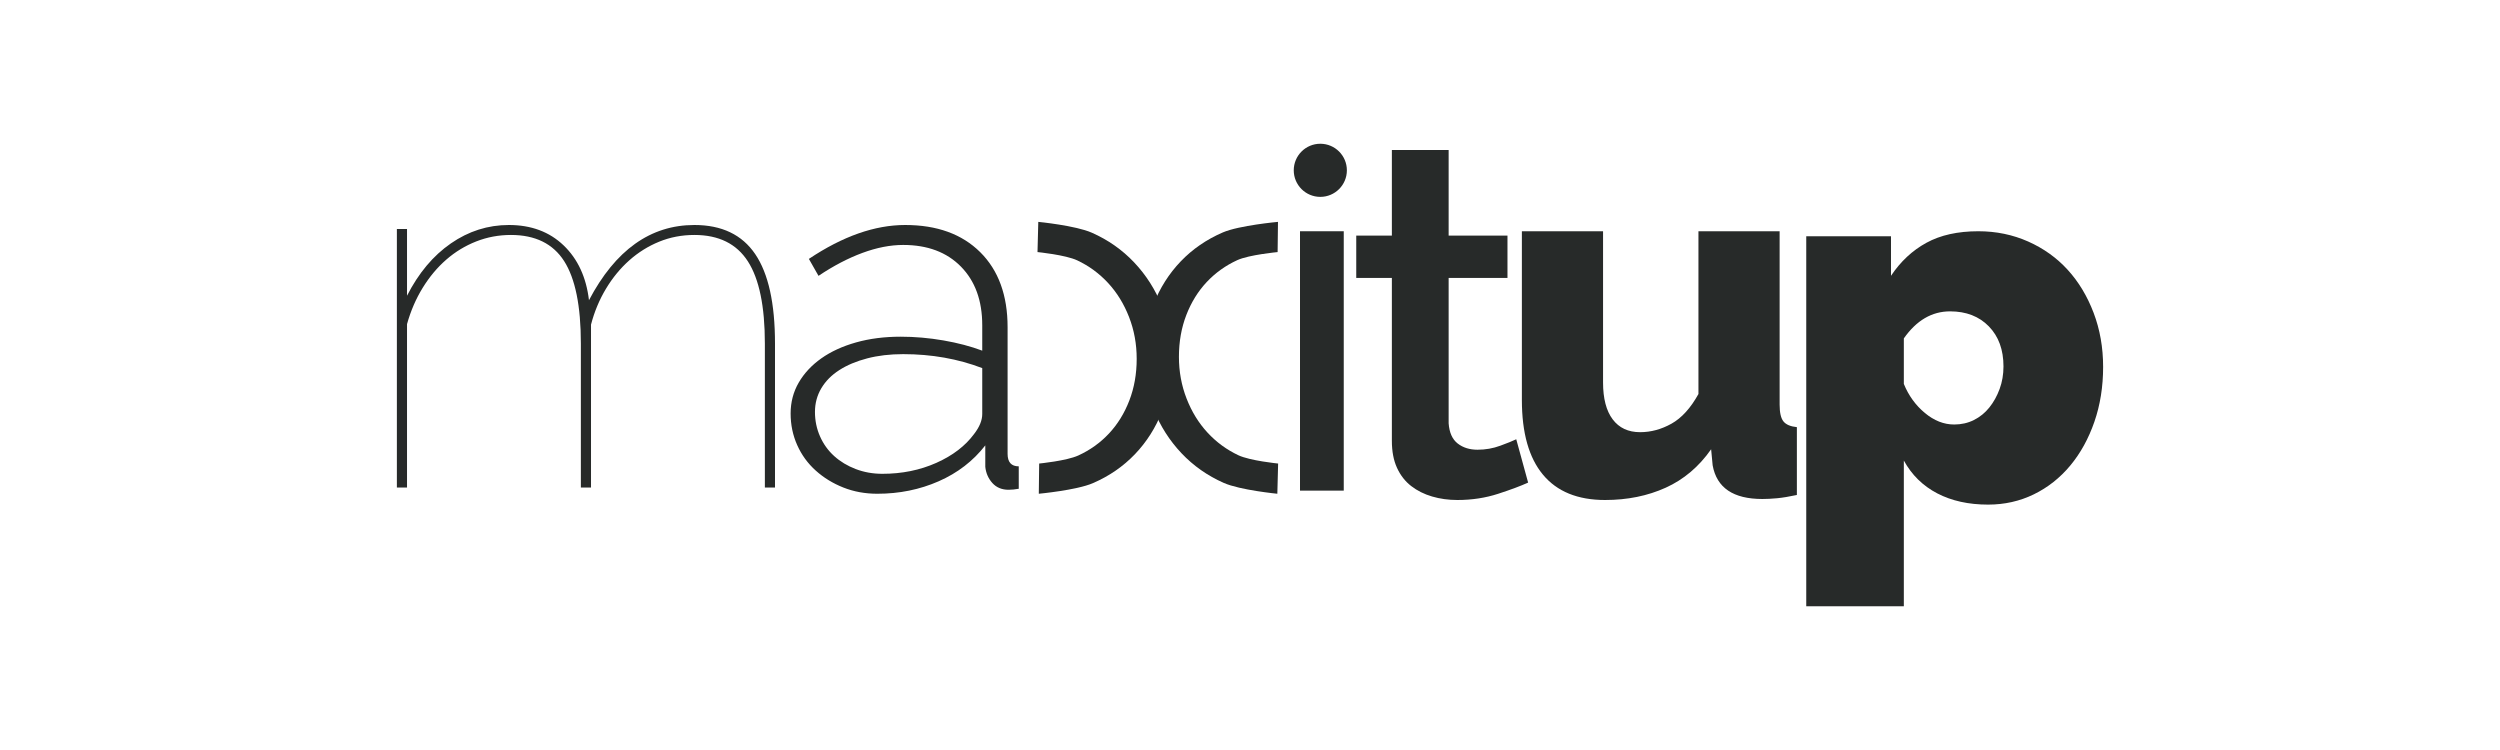 <?xml version="1.0" encoding="UTF-8"?>
<svg width="800px" height="240px" viewBox="0 0 800 240" version="1.1" xmlns="http://www.w3.org/2000/svg" xmlns:xlink="http://www.w3.org/1999/xlink">
    <!-- Generator: Sketch 52.6 (67491) - http://www.bohemiancoding.com/sketch -->
    <title>readme_logo</title>
    <desc>Created with Sketch.</desc>
    <g id="readme_logo" stroke="none" stroke-width="1" fill="none" fill-rule="evenodd">
        <g id="Group" transform="translate(127, 46)" fill="#272A29">
            <path d="M295.499,0 C300.192,0 304,3.808 304,8.501 C304,13.194 300.192,17 295.499,17 C290.806,17 287,13.194 287,8.501 C287,3.808 290.806,0 295.499,0" id="Fill-4"></path>
            <path d="M121,63.935 C121,51.08 118.892,41.54 114.676,35.324 C110.459,29.106 103.97,26 95.211,26 C81.153,26 69.908,34.023 61.473,50.068 C60.606,42.735 57.905,36.892 53.365,32.534 C48.822,28.178 42.983,26 35.847,26 C29.141,26 22.952,27.968 17.274,31.896 C11.598,35.829 6.919,41.409 3.246,48.633 L3.246,27.275 L0,27.275 L0,110 L3.246,110 L3.246,57.719 C4.433,53.469 6.108,49.59 8.272,46.083 C10.435,42.575 12.949,39.574 15.815,37.077 C18.68,34.581 21.87,32.641 25.385,31.26 C28.897,29.88 32.603,29.188 36.495,29.188 C44.28,29.188 49.958,31.978 53.526,37.556 C57.094,43.135 58.878,51.928 58.878,63.935 L58.878,110 L62.122,110 L62.122,57.879 C63.202,53.734 64.798,49.91 66.908,46.402 C69.016,42.895 71.502,39.867 74.368,37.316 C77.232,34.766 80.424,32.773 83.937,31.34 C87.451,29.905 91.209,29.188 95.211,29.188 C102.997,29.188 108.698,32.003 112.324,37.636 C115.945,43.269 117.758,52.035 117.758,63.935 L117.758,110 L121,110 L121,63.935" id="Fill-5"></path>
            <path d="M146.845,104.103 C144.194,103.093 141.897,101.71 139.952,99.955 C138.006,98.2 136.49,96.1 135.41,93.651 C134.328,91.206 133.787,88.602 133.787,85.834 C133.787,83.068 134.462,80.544 135.815,78.255 C137.165,75.97 139.085,74.028 141.575,72.433 C144.06,70.833 147.033,69.586 150.496,68.681 C153.954,67.779 157.796,67.325 162.014,67.325 C166.556,67.325 170.935,67.699 175.152,68.443 C179.372,69.187 183.427,70.305 187.319,71.793 L187.319,86.473 C187.319,88.495 186.453,90.622 184.724,92.856 C181.911,96.684 177.884,99.77 172.64,102.111 C167.392,104.45 161.634,105.619 155.362,105.619 C152.333,105.619 149.494,105.115 146.845,104.103 Z M173.369,108.013 C179.424,105.355 184.4,101.525 188.293,96.524 L188.293,103.385 C188.506,105.407 189.266,107.134 190.564,108.572 C191.861,110.006 193.59,110.725 195.755,110.725 C196.186,110.725 196.7,110.697 197.295,110.645 C197.889,110.592 198.457,110.512 199,110.405 L199,103.227 C196.62,103.227 195.43,101.897 195.43,99.238 L195.43,58.71 C195.43,48.498 192.511,40.495 186.67,34.696 C180.83,28.901 172.826,26 162.662,26 C152.928,26 142.654,29.618 131.841,36.848 L134.923,42.273 C139.68,39.084 144.358,36.637 148.954,34.935 C153.551,33.235 157.903,32.384 162.014,32.384 C169.799,32.384 175.966,34.696 180.508,39.322 C185.048,43.95 187.319,50.201 187.319,58.072 L187.319,66.209 C183.641,64.828 179.506,63.735 174.909,62.938 C170.311,62.142 165.745,61.742 161.202,61.742 C156.01,61.742 151.251,62.355 146.928,63.575 C142.601,64.799 138.897,66.503 135.815,68.681 C132.733,70.863 130.325,73.444 128.597,76.42 C126.865,79.398 126,82.699 126,86.313 C126,89.931 126.702,93.308 128.11,96.444 C129.514,99.585 131.488,102.296 134.031,104.581 C136.57,106.87 139.518,108.679 142.871,110.006 C146.222,111.336 149.847,112 153.741,112 C160.769,112 167.311,110.67 173.369,108.013 Z" id="Fill-6"></path>
            <path d="M205.416,112 C205.416,112 217.49,110.871 222.71,108.616 C227.932,106.36 232.419,103.271 236.171,99.353 C239.923,95.432 242.835,90.838 244.899,85.578 C246.966,80.314 248,74.728 248,68.823 C248,62.806 246.941,57.166 244.819,51.906 C242.698,46.642 239.735,41.998 235.928,37.969 C232.12,33.943 227.606,30.773 222.383,28.465 C217.165,26.157 205.252,25 205.252,25 L205,34.665 C205,34.665 213.981,35.553 217.734,37.325 C221.487,39.097 224.776,41.514 227.606,44.575 C230.435,47.636 232.664,51.262 234.295,55.45 C235.928,59.639 236.741,64.094 236.741,68.823 C236.741,73.655 235.953,78.111 234.375,82.192 C232.801,86.275 230.622,89.791 227.85,92.747 C225.076,95.7 221.813,98.034 218.06,99.754 C214.309,101.472 205.534,102.333 205.534,102.333 L205.416,112" id="Fill-7"></path>
            <path d="M281.954,25 C281.954,25 269.511,26.127 264.29,28.382 C259.068,30.64 254.581,33.727 250.829,37.647 C247.077,41.568 244.165,46.16 242.1,51.421 C240.032,56.684 239,62.27 239,68.177 C239,74.194 240.061,79.832 242.181,85.093 C244.304,90.357 247.265,95.001 251.074,99.03 C254.88,103.056 259.395,106.227 264.615,108.535 C269.837,110.843 281.748,112 281.748,112 L282,102.333 C282,102.333 273.019,101.445 269.267,99.675 C265.514,97.901 262.222,95.484 259.395,92.423 C256.565,89.363 254.338,85.738 252.707,81.549 C251.074,77.359 250.257,72.904 250.257,68.177 C250.257,63.343 251.047,58.888 252.623,54.805 C254.199,50.725 256.376,47.208 259.15,44.252 C261.925,41.299 265.187,38.964 268.94,37.244 C272.693,35.526 281.836,34.667 281.836,34.667 L281.954,25" id="Fill-8"></path>
            <polygon id="Fill-9" points="289 111 303 111 303 28 289 28"></polygon>
            <path d="M358.199,94.564 C357.099,95.097 355.393,95.787 353.081,96.633 C350.769,97.486 348.344,97.911 345.814,97.911 C343.279,97.911 341.16,97.248 339.454,95.919 C337.748,94.591 336.783,92.442 336.565,89.466 L336.565,42.945 L355.393,42.945 L355.393,29.403 L336.565,29.403 L336.565,2 L318.397,2 L318.397,29.403 L307,29.403 L307,42.945 L318.397,42.945 L318.397,95.042 C318.397,98.44 318.946,101.335 320.048,103.722 C321.146,106.114 322.661,108.053 324.59,109.541 C326.515,111.028 328.744,112.144 331.279,112.884 C333.809,113.629 336.507,114 339.371,114 C343.998,114 348.344,113.335 352.421,112.009 C356.493,110.684 359.688,109.486 362,108.426 L358.199,94.564" id="Fill-10"></path>
            <path d="M406.029,110.062 C411.818,107.437 416.663,103.338 420.561,97.763 L421.048,102.908 C422.346,110.087 427.648,113.677 436.959,113.677 C438.365,113.677 439.935,113.597 441.666,113.437 C443.398,113.276 445.508,112.926 448,112.393 L448,90.689 C445.943,90.476 444.51,89.862 443.697,88.842 C442.885,87.825 442.48,86.03 442.48,83.457 L442.48,28 L416.502,28 L416.502,80.082 C414.01,84.582 411.144,87.745 407.897,89.566 C404.649,91.388 401.293,92.297 397.829,92.297 C394.04,92.297 391.116,90.931 389.062,88.2 C387.003,85.466 385.978,81.526 385.978,76.385 L385.978,28 L360,28 L360,82.01 C360,92.514 362.242,100.472 366.738,105.881 C371.228,111.294 377.858,114 386.625,114 C393.768,114 400.237,112.686 406.029,110.062" id="Fill-11"></path>
            <path d="M488.966,86.157 C486.009,83.701 483.761,80.605 482.228,76.863 L482.228,62.285 C486.28,56.52 491.212,53.634 497.02,53.634 C502.171,53.634 506.307,55.237 509.431,58.439 C512.554,61.644 514.114,65.918 514.114,71.257 C514.114,73.821 513.703,76.223 512.882,78.466 C512.059,80.709 510.962,82.688 509.594,84.394 C508.223,86.105 506.578,87.44 504.662,88.401 C502.745,89.361 500.636,89.842 498.337,89.842 C495.048,89.842 491.925,88.616 488.966,86.157 Z M523.811,112.192 C528.303,110.004 532.196,106.931 535.483,102.979 C538.769,99.029 541.341,94.356 543.207,88.961 C545.069,83.567 546,77.721 546,71.418 C546,65.223 544.986,59.458 542.96,54.114 C540.932,48.776 538.166,44.181 534.66,40.337 C531.151,36.491 526.934,33.476 522.005,31.285 C517.073,29.097 511.756,28 506.063,28 C499.488,28 493.953,29.231 489.461,31.687 C484.965,34.142 481.185,37.668 478.119,42.258 L478.119,29.603 L451,29.603 L451,148 L482.228,148 L482.228,101.376 C484.747,105.971 488.31,109.467 492.91,111.872 C497.514,114.276 502.939,115.475 509.184,115.475 C514.444,115.475 519.317,114.38 523.811,112.192 Z" id="Fill-12"></path>
        </g>
    </g>
</svg>